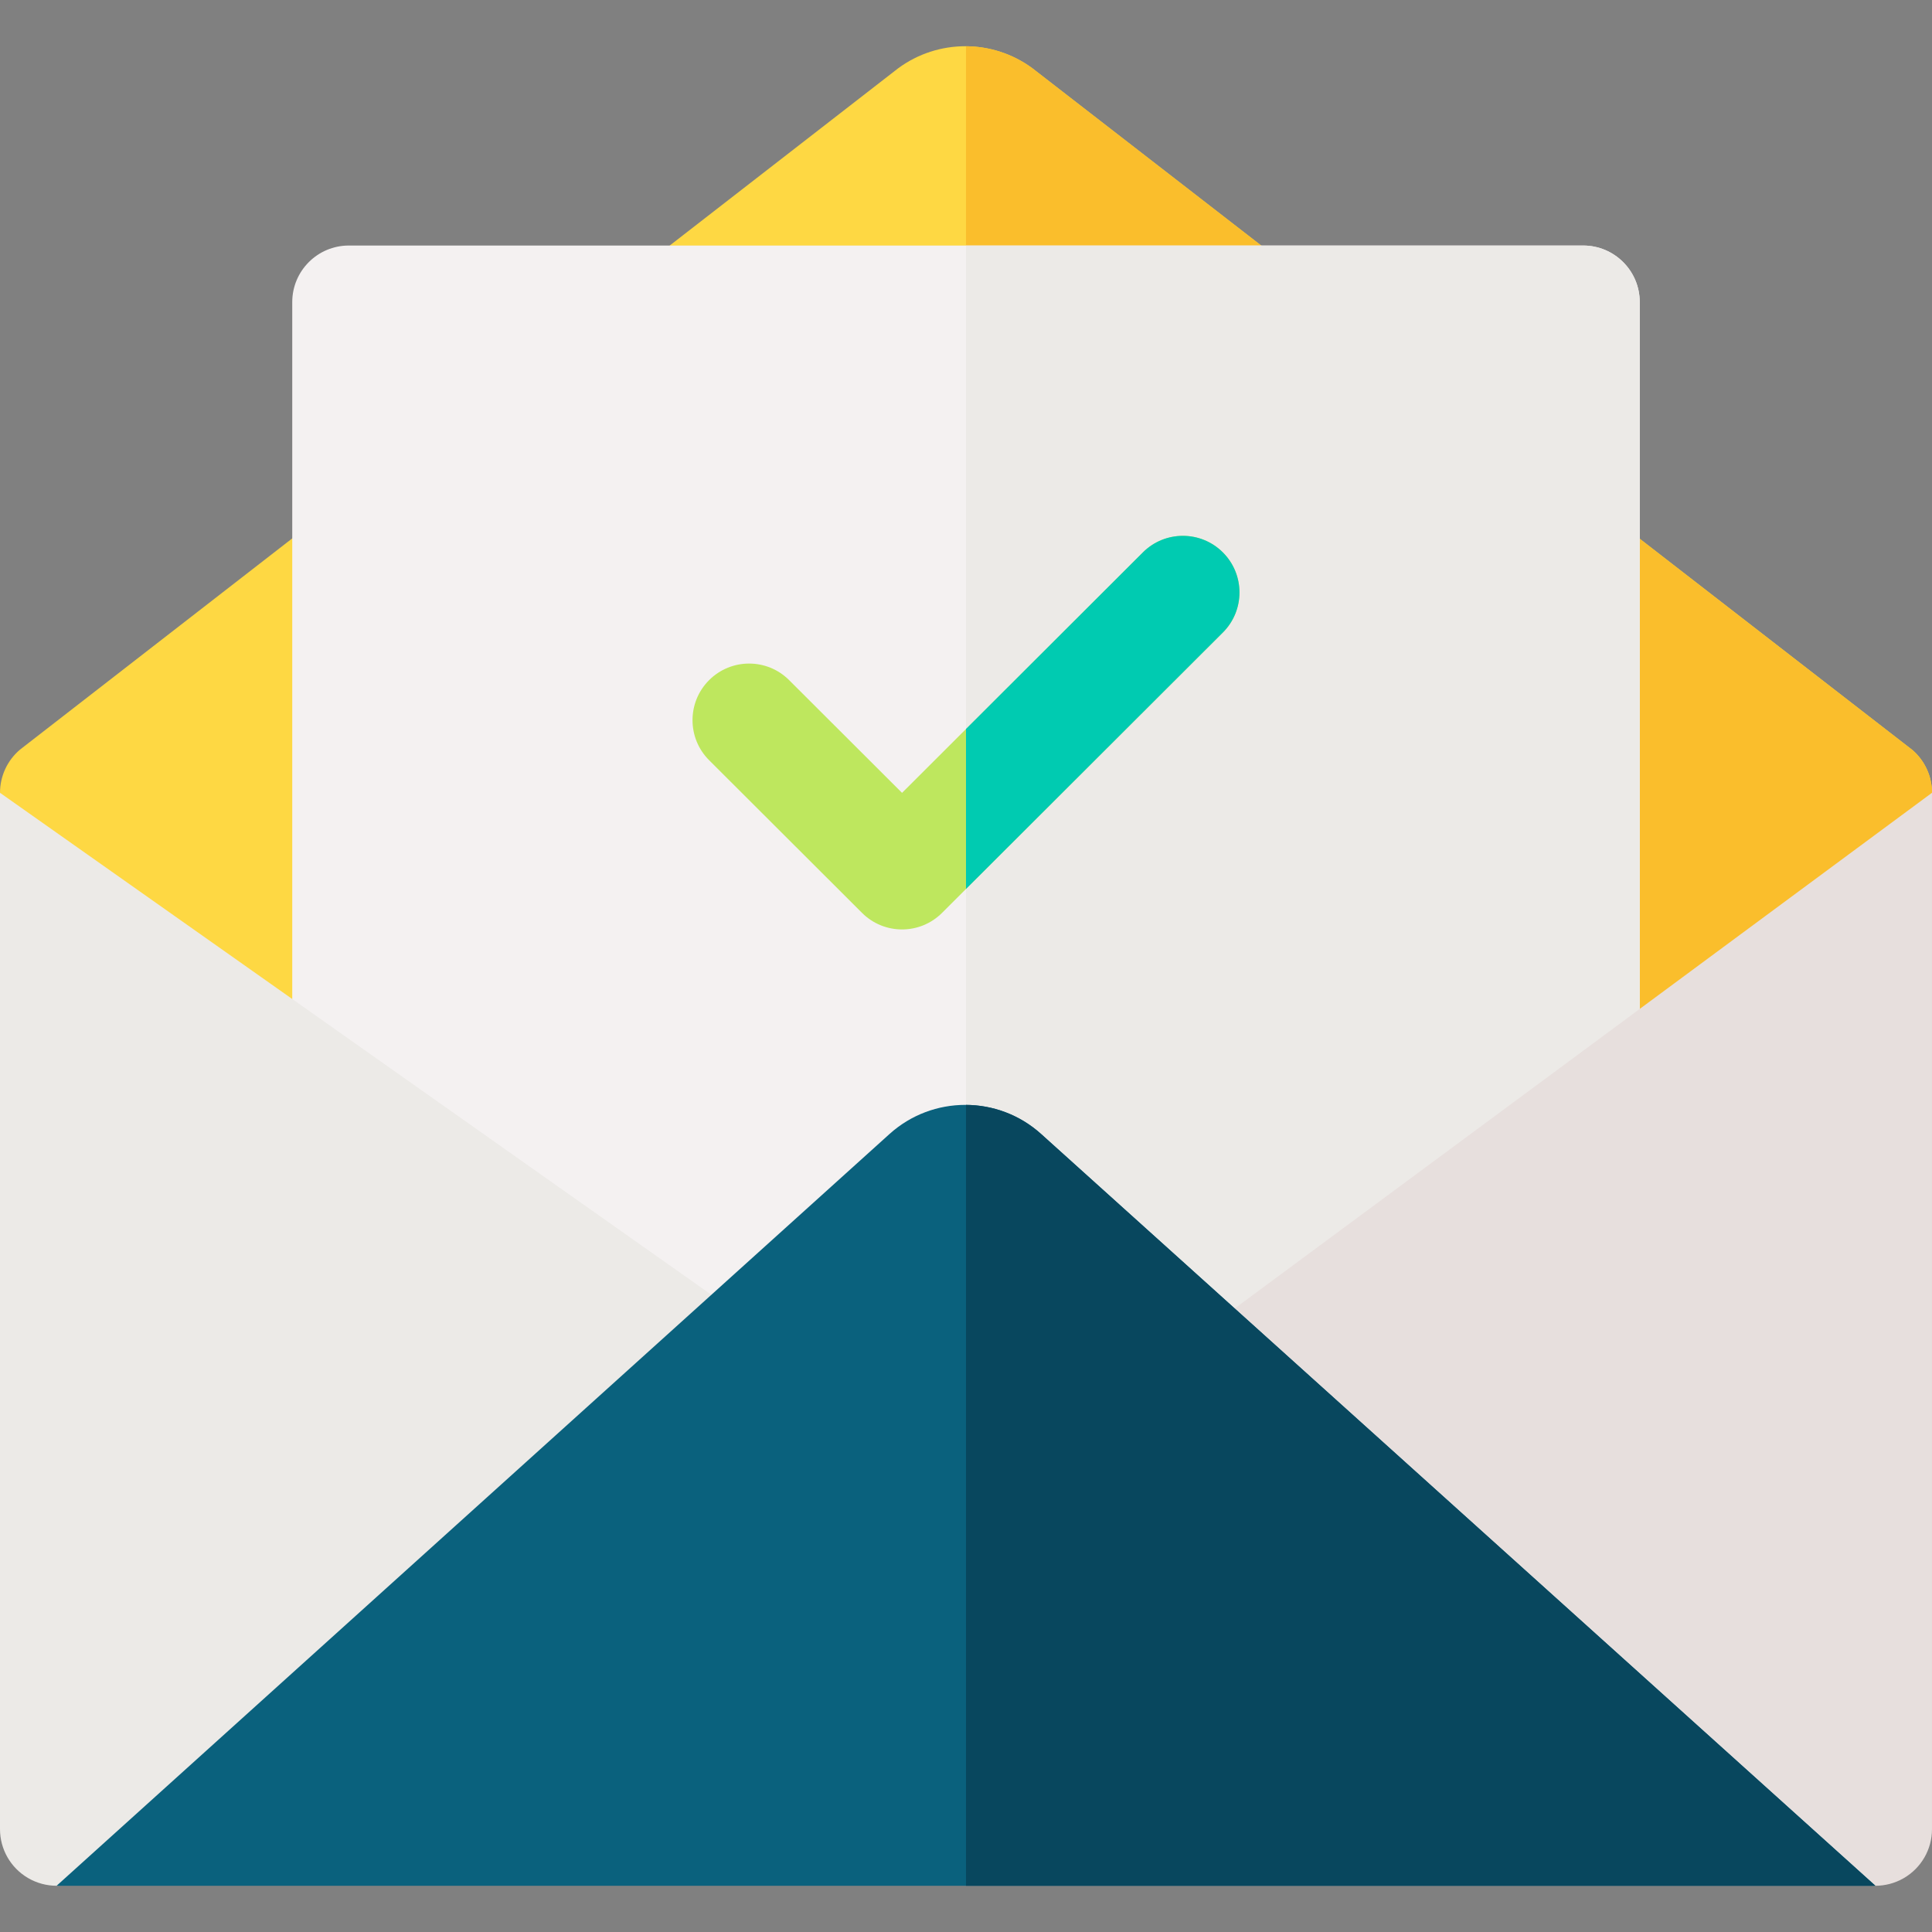 <svg id="Layer_1" enable-background="new 0 0 512 512" height="512" viewBox="0 0 512 512" width="512" xmlns="http://www.w3.org/2000/svg"><rect x="0" y="0" width="512" height="512" fill="#808080" stroke="none"/><g><path d="m506.875 198.807-233.345-180.765c-10.556-7.725-24.9-7.72-35.451.012l-232.77 180.595c-3.367 2.85-5.309 7.037-5.309 11.448l48.763 144.825-33.763 144.826 240.8-40 241.2 40-36.836-123.112 51.836-166.539c0-4.326-1.868-8.442-5.125-11.29z" fill="#fed843"/><path d="m506.875 198.807-233.345-180.764c-5.222-3.822-11.372-5.744-17.53-5.783v447.521l241 39.967-36.836-123.112 51.836-166.539c0-4.326-1.868-8.442-5.125-11.29z" fill="#fabe2c"/><path d="m419.552 65.068h-327.104c-8.284 0-15 6.716-15 15v281.568c0 8.284 6.716 15 15 15h327.104c8.284 0 15-6.716 15-15v-281.568c0-8.285-6.716-15-15-15z" fill="#f4f1f1"/><path d="m419.552 65.068h-163.552v311.568h163.552c8.284 0 15-6.716 15-15v-281.568c0-8.285-6.716-15-15-15z" fill="#eceae7"/><g><path d="m239.05 246.312c-3.835 0-7.67-1.462-10.598-4.385l-40.524-40.46c-5.863-5.853-5.87-15.351-.017-21.213 5.853-5.863 15.351-5.87 21.213-.017l29.926 29.878 63.825-63.725c5.862-5.853 15.36-5.846 21.213.017 5.854 5.862 5.846 15.36-.017 21.213l-74.423 74.307c-2.927 2.923-6.763 4.385-10.598 4.385z" fill="#bee75e"/></g><g><path d="m219.927 365.289-219.927-155.192v274.65c0 5.311 2.808 10.226 7.383 12.922 2.348 1.384 4.981 2.078 7.617 2.078 2.5 0 5.003-.625 7.265-1.876l195.188-108.049c4.304-2.383 7.166-6.724 7.66-11.619s-1.445-9.72-5.186-12.914z" fill="#eceae7"/><path d="m301.794 365.548c-3.561 3.204-5.378 7.916-4.889 12.682.489 4.765 3.225 9.011 7.362 11.425l185.173 108.048c2.335 1.363 4.947 2.044 7.56 2.044 2.578 0 5.157-.664 7.47-1.992 4.658-2.675 7.53-7.637 7.53-13.008v-274.65z" fill="#e7dfdd"/></g><path d="m302.875 146.39-46.875 46.802v42.393l68.072-67.965c5.863-5.853 5.87-15.351.017-21.213-5.854-5.863-15.352-5.87-21.214-.017z" fill="#00cbb1"/><path d="m235.716 300.535-220.716 199.213h482l-221.101-199.23c-11.42-10.29-28.771-10.283-40.183.017z" fill="#0a617d"/><path d="m256 499.748h241l-221.101-199.23c-5.658-5.099-12.773-7.665-19.899-7.709z" fill="#08475e"/></g></svg>